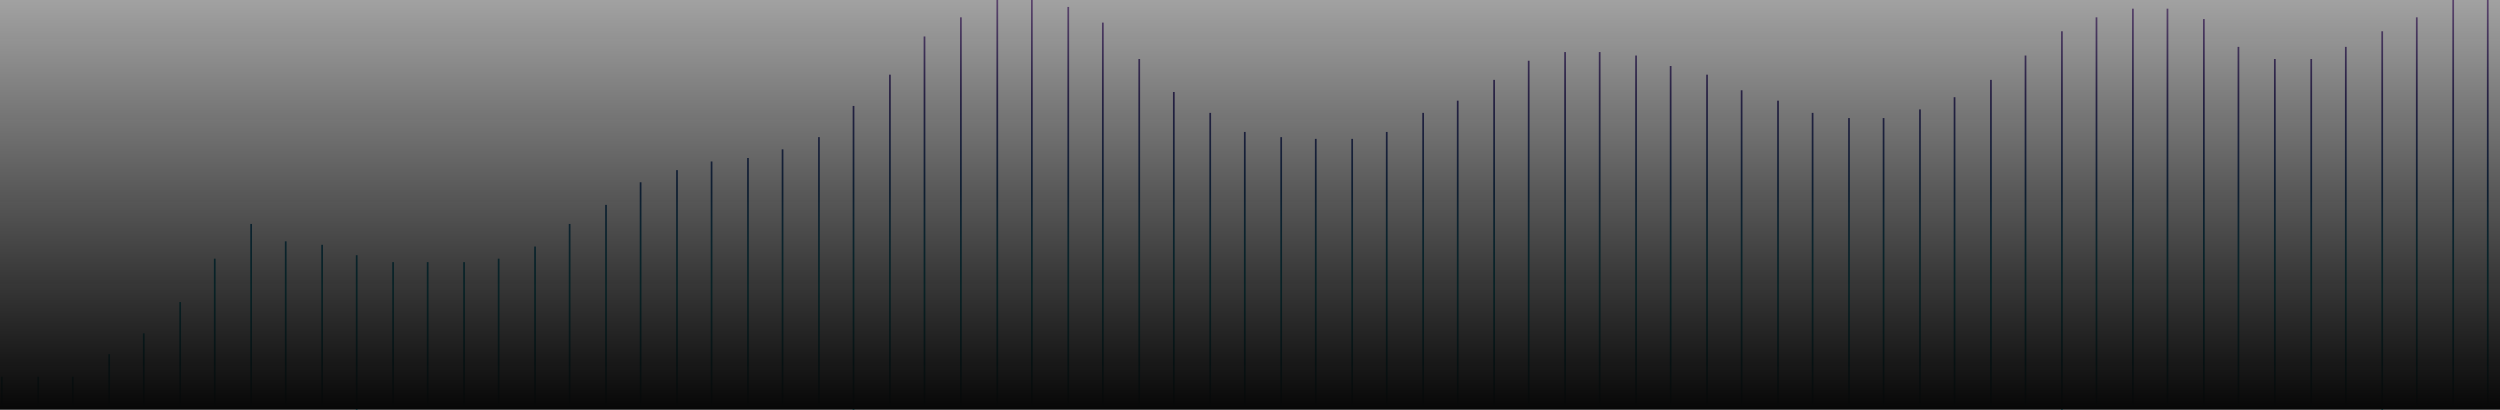 <svg xmlns="http://www.w3.org/2000/svg" xmlns:xlink="http://www.w3.org/1999/xlink" width="1440px" height="236px" viewBox="0 0 1440 236" version="1.1"><!--Generator: Sketch 63.1 (92452) - https://sketch.com--><title>Value Prop #2 - Background</title><desc>Created with Sketch.</desc><defs><linearGradient x1="50%" y1="100%" x2="50%" y2="0%" id="linearGradient-1"><stop stop-color="#079AAA" offset="0%"/><stop stop-color="#0895A8" offset="30.09%"/><stop stop-color="#1A4A84" offset="53.435%"/><stop stop-color="#493D84" offset="76.896%"/><stop stop-color="#8D68AA" offset="100%"/></linearGradient><linearGradient x1="50%" y1="0.668%" x2="50%" y2="99.796%" id="linearGradient-2"><stop stop-color="#080808" offset="0%"/><stop stop-color="#080808" stop-opacity="0.38" offset="100%"/></linearGradient></defs><g id="Website" stroke="none" stroke-width="1" fill="none" fill-rule="evenodd"><g id="Desktop-HD" transform="translate(0, -2569)"><g id="Value-Prop-#2---Background" transform="translate(0, 2569)"><path d="M123.693,149 L123.693,235 M103.776,174 L103.776,235 M82.811,192 L82.811,235 M62.895,204 L62.895,235 M41.93,217 L41.93,235 M22.013,217 L22.013,235 M1.048,217 L1.048,235 M144.658,129 L144.658,235 M164.575,139 L164.575,235 M185.539,141 L185.539,235 M205.456,147 L205.456,236 M226.421,151 L226.421,235 M246.338,151 L246.338,235 M267.303,151 L267.303,235 M287.219,149 L287.219,235 M308.184,142 L308.184,235 M328.101,129 L328.101,235 M349.066,118 L349.066,235 M368.982,105 L368.982,235 M389.947,98 L389.947,235 M409.864,93 L409.864,235 M430.829,91 L430.829,235 M450.746,86 L450.746,235 M471.711,79 L471.711,235 M491.627,61 L491.627,236 M512.592,43 L512.592,235 M532.509,21 L532.509,235 M553.474,10 L553.474,235 M574.439,0 L574.439,235 M594.355,0 L594.355,235 M1392.07,10 L1392.07,235 M1413.035,0 L1413.035,235 M1432.952,0 L1432.952,235 M615.32,4 L615.32,235 M635.237,13 L635.237,235 M656.202,34 L656.202,235 M676.118,53 L676.118,235 M697.083,65 L697.083,235 M717,76 L717,235 M737.965,79 L737.965,235 M757.882,80 L757.882,235 M778.846,80 L778.846,235 M798.763,76 L798.763,235 M819.728,65 L819.728,235 M839.645,58 L839.645,235 M860.61,46 L860.61,235 M880.526,35 L880.526,235 M901.491,30 L901.491,235 M921.408,30 L921.408,235 M942.373,32 L942.373,235 M962.289,38 L962.289,235 M983.254,43 L983.254,235 M1003.171,52 L1003.171,235 M1024.136,58 L1024.136,235 M1044.053,65 L1044.053,235 M1065.018,68 L1065.018,235 M1084.934,68 L1084.934,235 M1105.899,63 L1105.899,235 M1125.816,56 L1125.816,235 M1146.781,46 L1146.781,235 M1166.697,32 L1166.697,235 M1187.662,18 L1187.662,236 M1207.579,10 L1207.579,235 M1228.544,5 L1228.544,235 M1248.461,5 L1248.461,235 M1269.425,11 L1269.425,235 M1289.342,27 L1289.342,235 M1310.307,34 L1310.307,235 M1331.272,34 L1331.272,235 M1351.189,27 L1351.189,235 M1372.154,18 L1372.154,236" id="Combined-Shape" stroke="url(#linearGradient-1)"/><rect id="Rectangle" fill="url(#linearGradient-2)" transform="translate(720, 118) scale(1, -1) translate(-720, -118) " x="0" y="0" width="1440" height="236"/></g></g></g></svg>